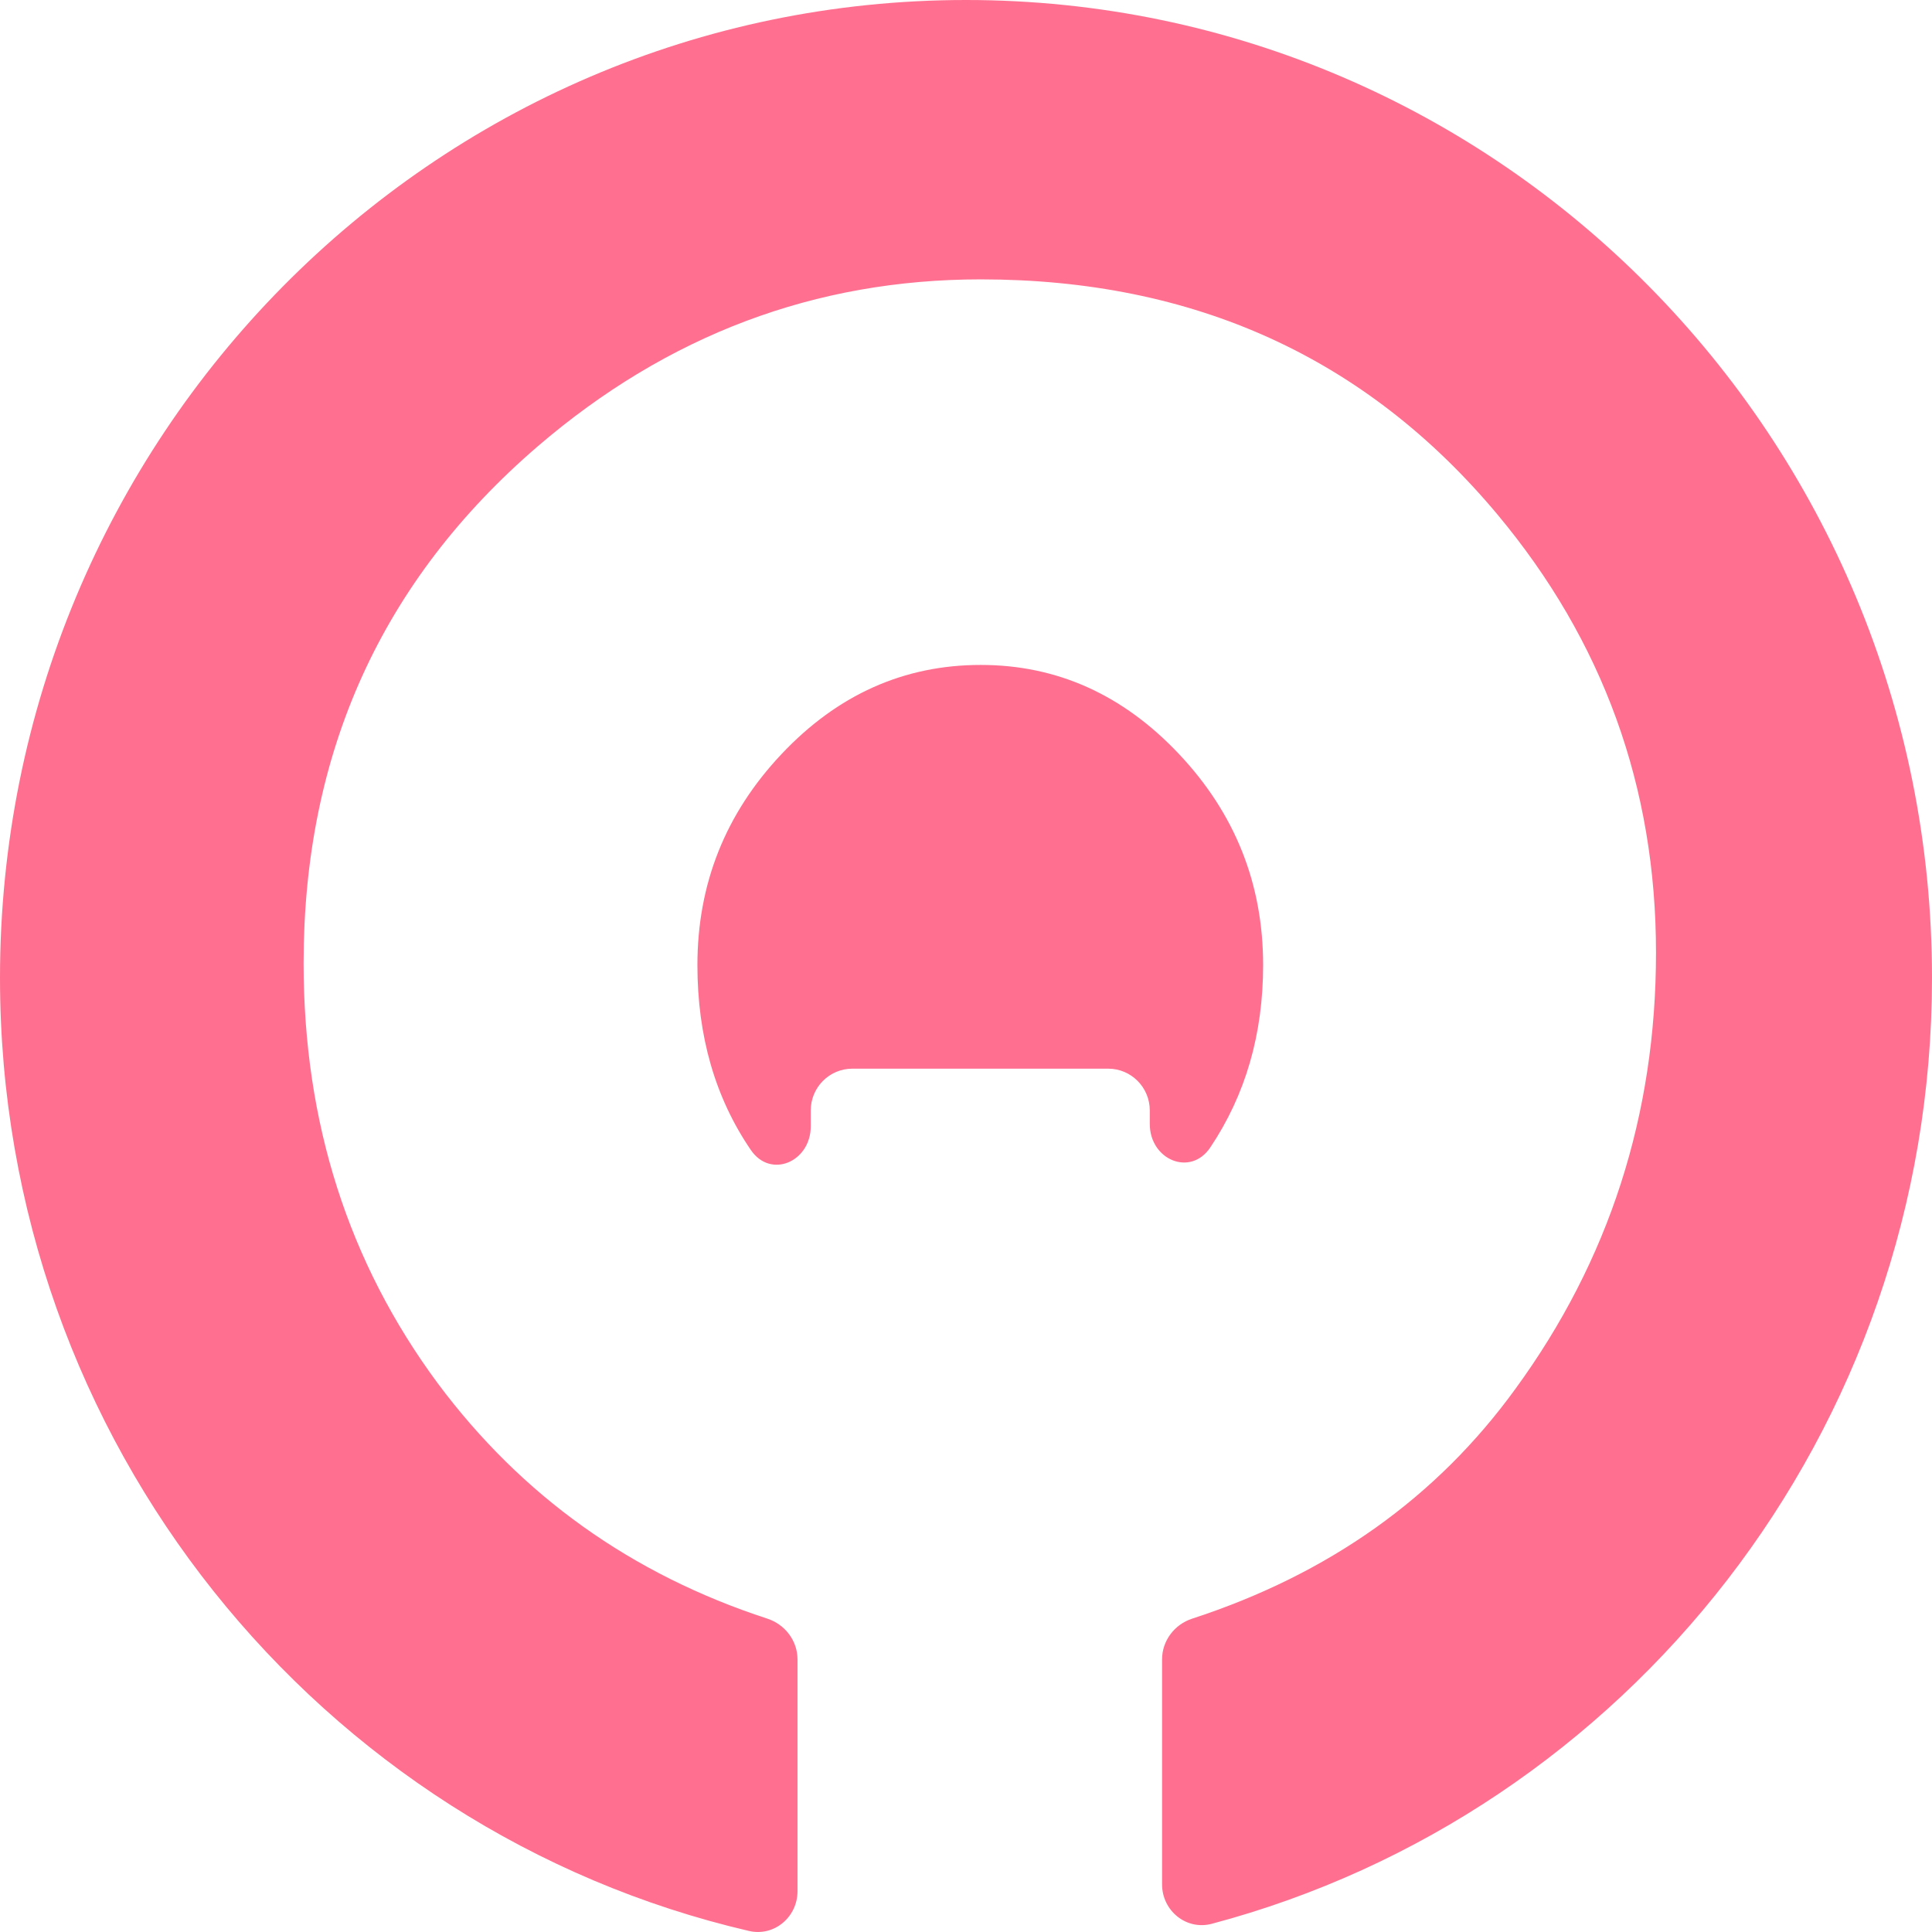 <svg width="48" height="48" viewBox="0 0 48 48" fill="none" xmlns="http://www.w3.org/2000/svg">
    <path fill-rule="evenodd" clip-rule="evenodd"
          d="M28.871 46.815C28.871 47.472 29.474 47.965 30.107 47.796C40.404 45.062 48 35.577 48 24.295C48 10.877 37.255 0 24 0C10.745 0 0 10.877 0 24.295C0 35.836 7.949 45.497 18.608 47.974C19.233 48.12 19.814 47.63 19.814 46.985V41.229C19.814 40.764 19.505 40.359 19.065 40.215C15.69 39.114 12.96 37.165 10.875 34.367C8.654 31.364 7.543 27.886 7.543 23.93C7.543 18.704 9.483 14.423 13.362 11.087C16.584 8.323 20.253 6.941 24.366 6.941C29.669 6.941 33.947 8.887 37.201 12.779C39.829 15.924 41.143 19.554 41.143 23.668C41.143 27.703 39.978 31.317 37.647 34.51C35.692 37.206 33.016 39.108 29.619 40.215C29.18 40.358 28.871 40.763 28.871 41.228V46.815ZM28.566 27.588C28.566 27.016 28.104 26.551 27.534 26.551H21.175C20.605 26.551 20.143 27.016 20.143 27.588V27.982C20.143 28.861 19.151 29.297 18.655 28.572C17.77 27.276 17.327 25.745 17.327 23.978C17.327 21.961 18.023 20.213 19.416 18.736C20.808 17.259 22.458 16.52 24.366 16.52C26.259 16.52 27.902 17.259 29.294 18.736C30.686 20.213 31.382 21.961 31.382 23.978C31.382 25.691 30.945 27.201 30.07 28.507C29.576 29.245 28.566 28.813 28.566 27.924V27.588Z"
          fill="#FF7090"/>
</svg>
